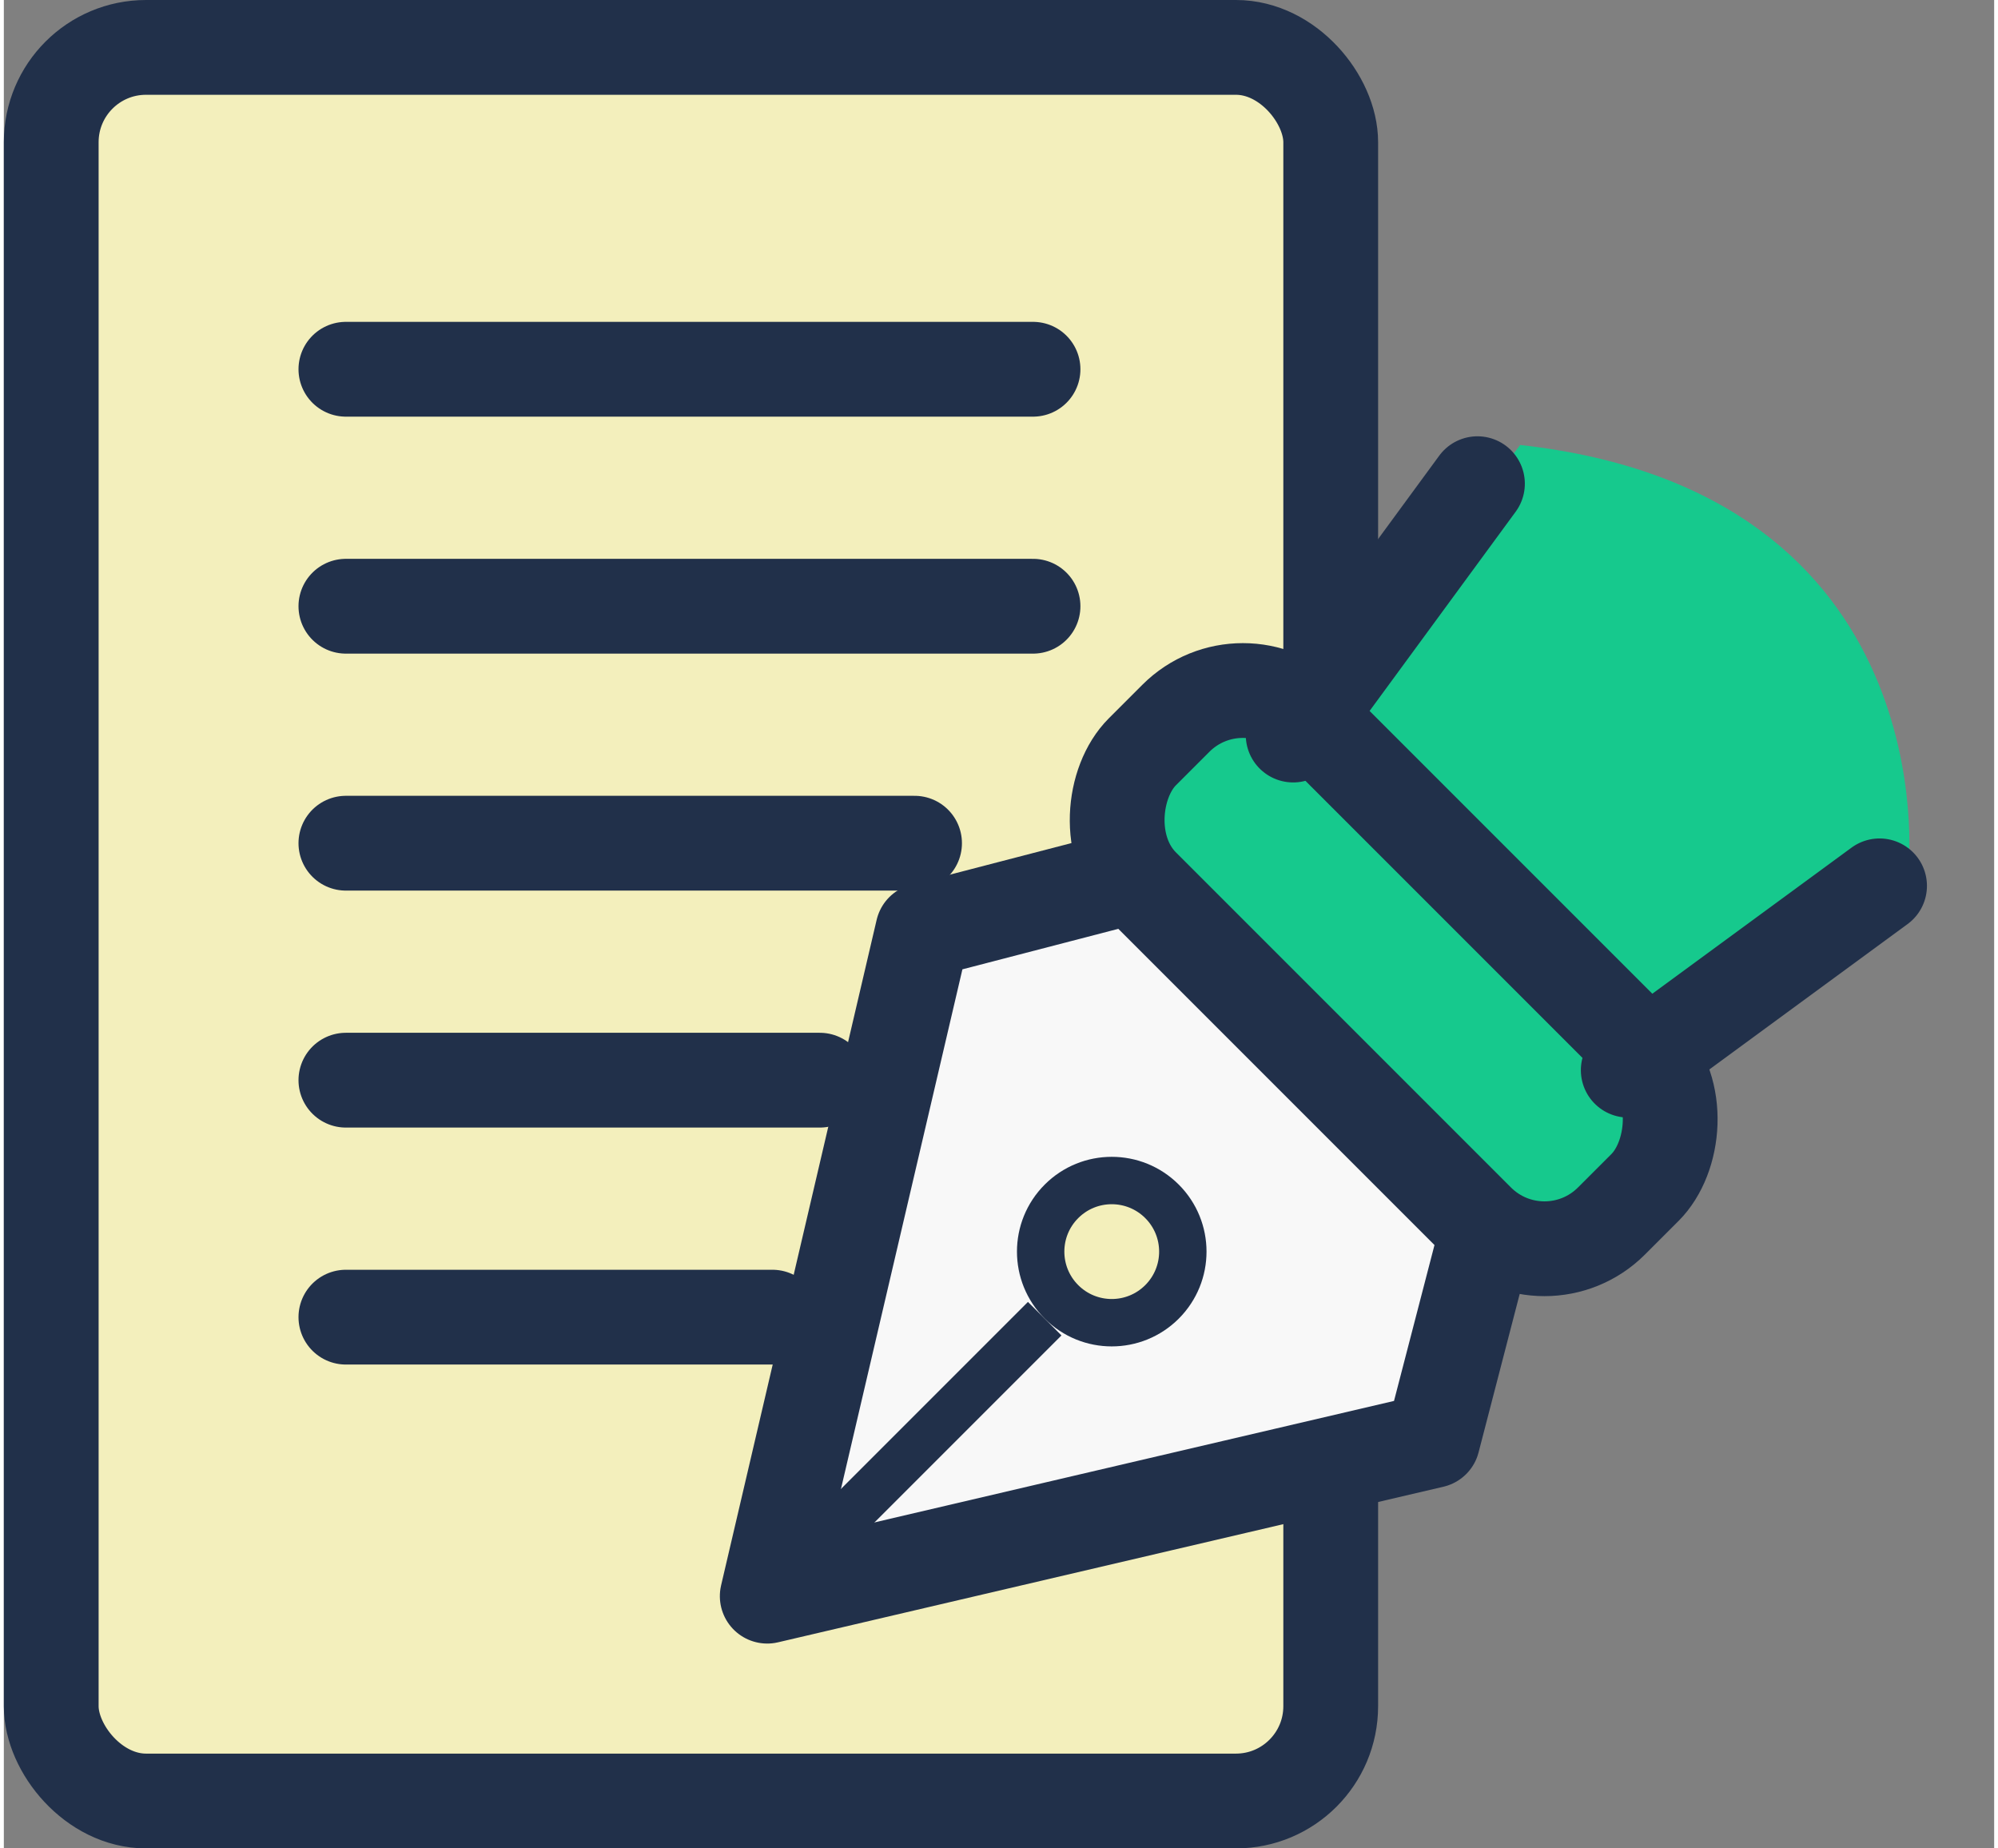 <svg width="40" height="37" viewBox="-1 -1 42 39" xmlns="http://www.w3.org/2000/svg">
  <rect x="-1" y="-1" width="42" height="39" fill="#808080" stroke="none"/>
  <g fill="none" fill-rule="evenodd">
    <g>
      <g>
        <rect stroke="#21304A" stroke-width="2" fill="#F3EFBC" width="27" height="37" rx="2" />
        <g transform="rotate(45 15.593 40.104)">
          <path
            stroke="#21304A"
            stroke-width="2"
            stroke-linecap="round"
            stroke-linejoin="round"
            fill="#F8F8F8"
            d="M10 35.195l-7.608-12.25L5.298 18h9.404l2.906 4.944z"
          />
          <path
            d="M16.146 7.282S11.13 1.128 4.06 6.785c.707 4.95.746 7.541.746 7.541l9.927.028 1.414-7.072z"
            fill="#16C98D"
          />
          <rect
            stroke="#21304A"
            stroke-width="2"
            fill="#16C98D"
            x="3"
            y="14"
            width="14"
            height="5"
            rx="2"
          />
          <path
            d="M5 14.5L4 8M15 14.5L16 8"
            stroke="#21304A"
            stroke-width="2"
            stroke-linecap="round"
            stroke-linejoin="round"
          />
          <path d="M10 34.488v-7.073" stroke="#21304A" stroke-linecap="square" />
          <circle stroke="#21304A" fill="#F3EFBB" cx="10" cy="24.914" r="1.5" />
        </g>
        <path
          d="M6.218 6.791h14.5M6.218 11.791h14.5M6.218 16.791h12M6.218 21.791h10M6.218 26.791h9"
          stroke="#21304A"
          stroke-width="2"
          stroke-linecap="round"
          stroke-linejoin="round"
        />
      </g>
    </g>
  </g>
</svg>
